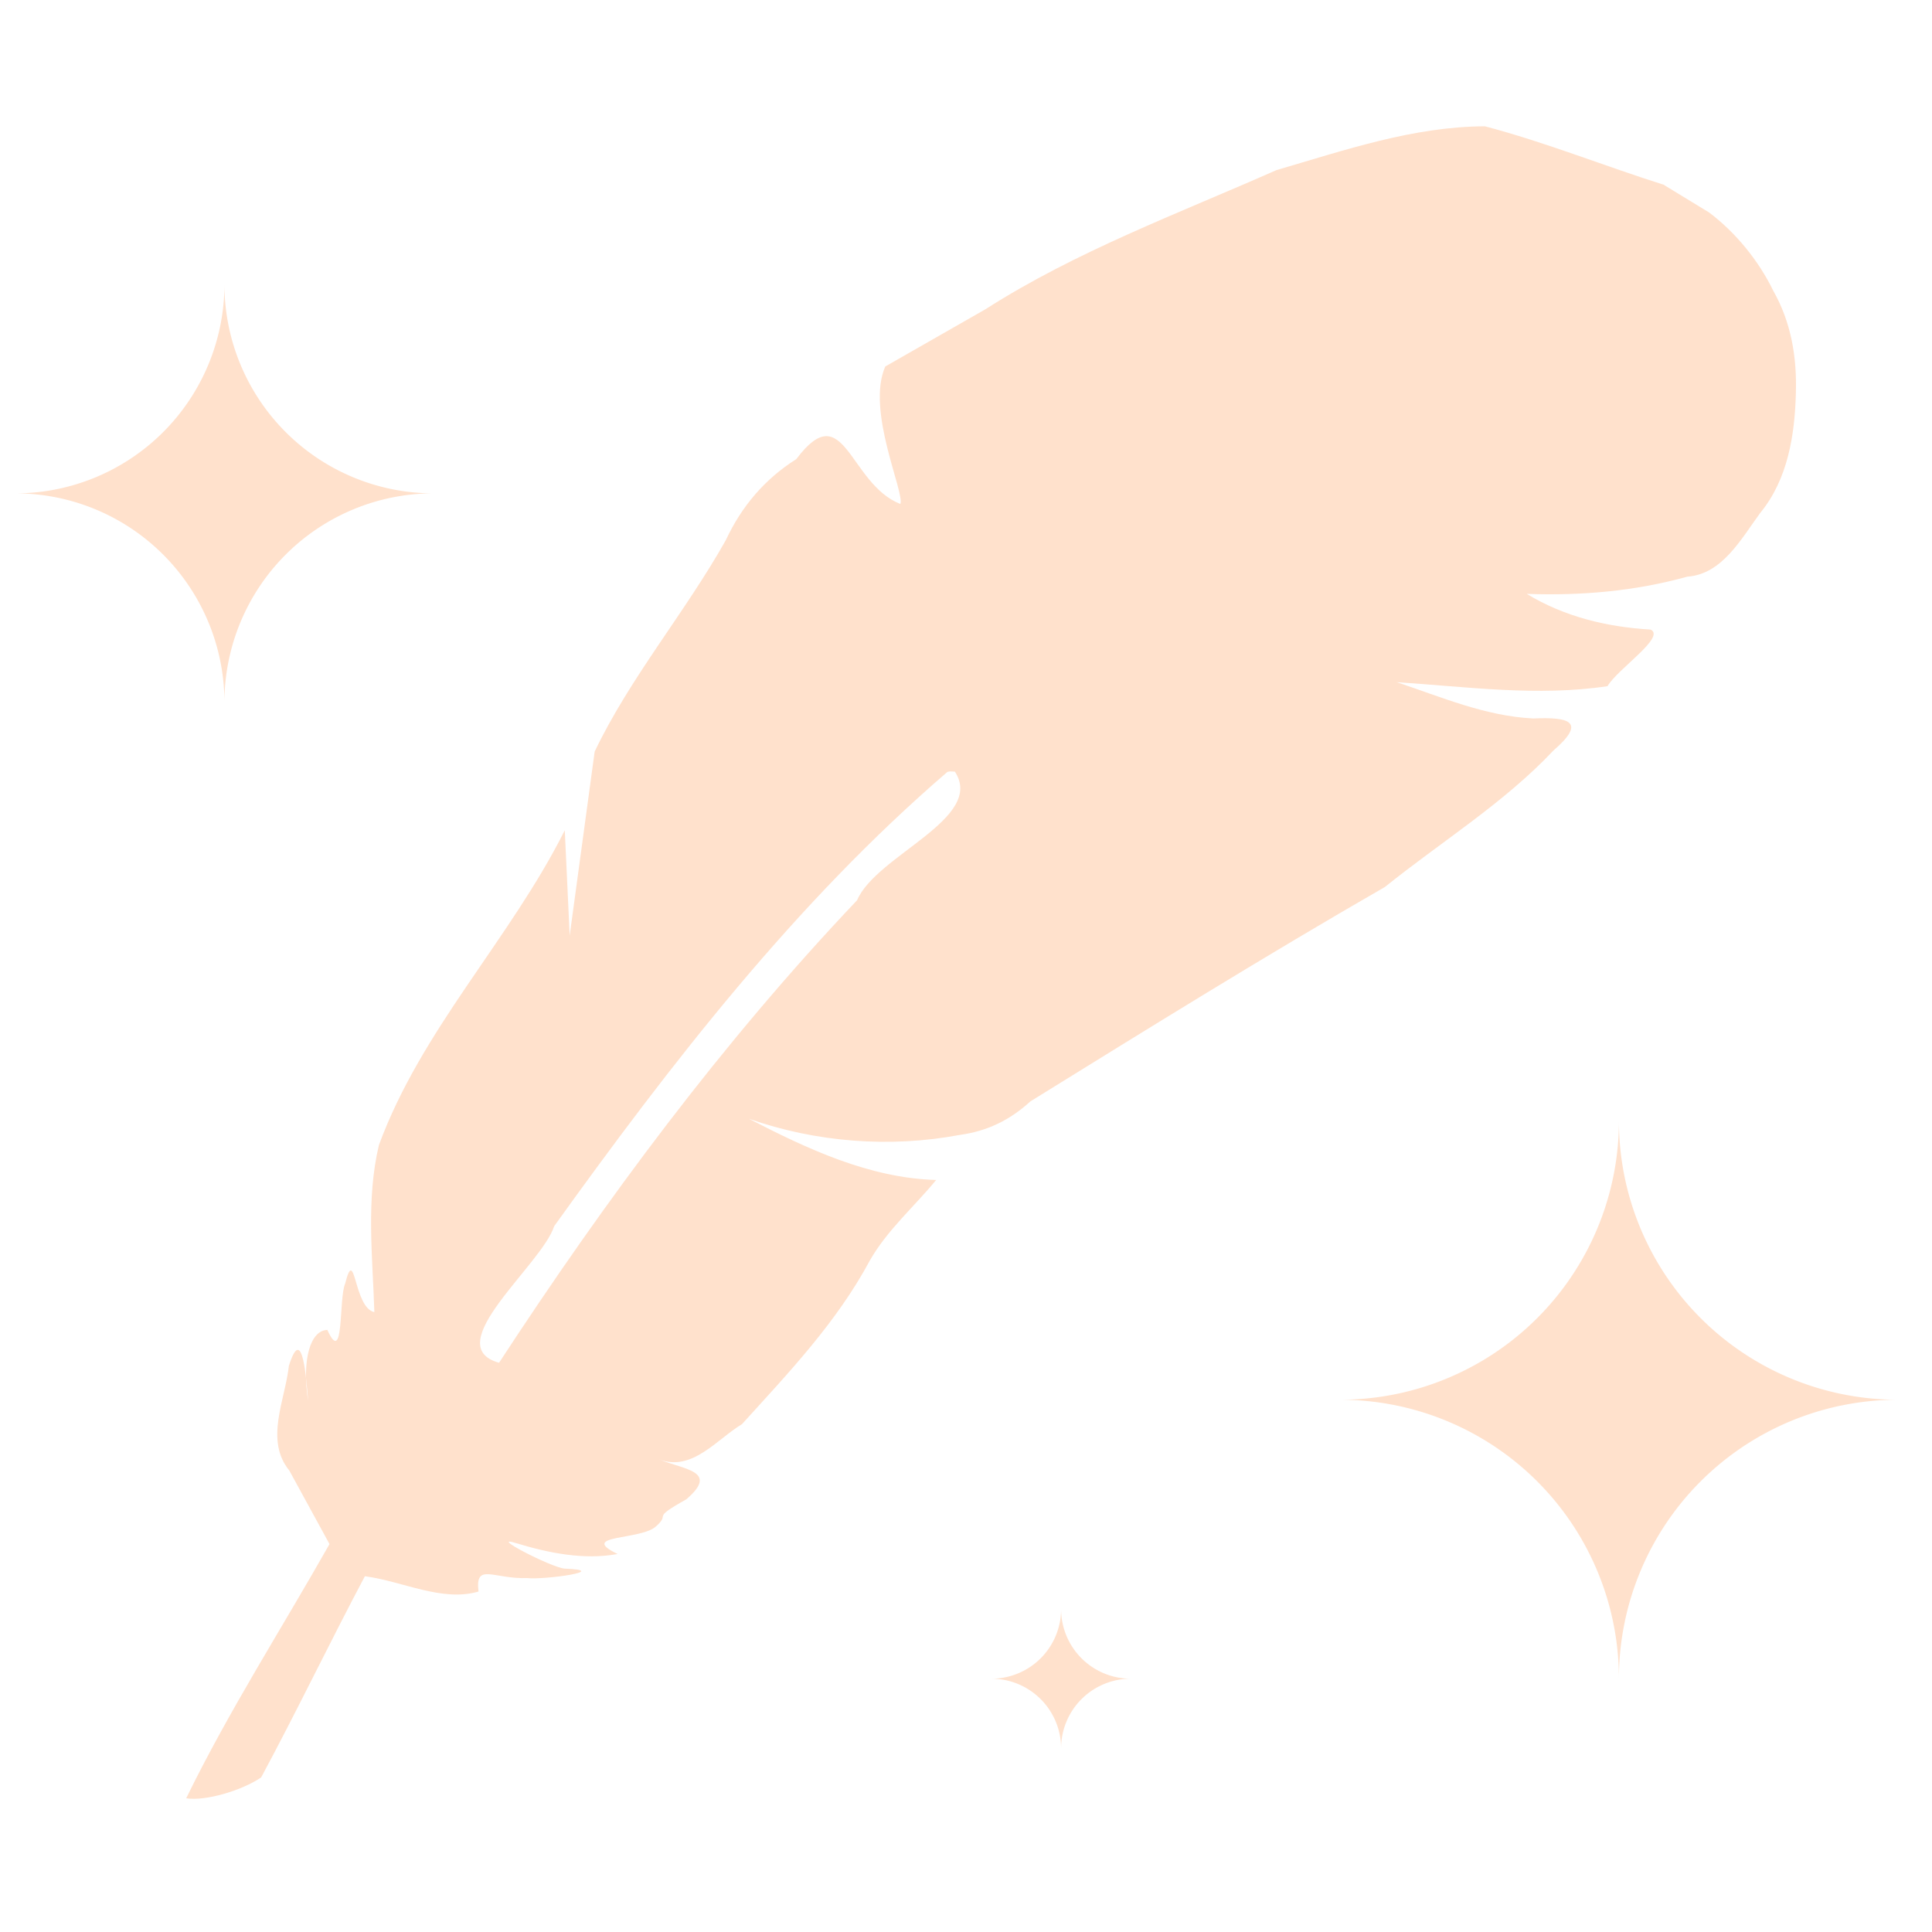 <?xml version="1.0" encoding="UTF-8" standalone="no"?>
<!-- Created with Inkscape (http://www.inkscape.org/) -->

<svg
   xmlns:dc="http://purl.org/dc/elements/1.1/"
   xmlns:cc="http://creativecommons.org/ns#"
   xmlns:rdf="http://www.w3.org/1999/02/22-rdf-syntax-ns#"
   xmlns:svg="http://www.w3.org/2000/svg"
   xmlns="http://www.w3.org/2000/svg"
   xmlns:sodipodi="http://sodipodi.sourceforge.net/DTD/sodipodi-0.dtd"
   xmlns:inkscape="http://www.inkscape.org/namespaces/inkscape"
   width="64"
   height="64"
   viewBox="0 0 16.933 16.933"
   version="1.1"
   id="svg911"
   inkscape:version="0.92.4 (5da689c313, 2019-01-14)"
   sodipodi:docname="headericon_light.svg">
  <defs
     id="defs905" />
  <sodipodi:namedview
     id="base"
     pagecolor="#ffffff"
     bordercolor="#666666"
     borderopacity="1.0"
     inkscape:pageopacity="1"
     inkscape:pageshadow="2"
     inkscape:zoom="7.9195959"
     inkscape:cx="23.540121"
     inkscape:cy="19.494084"
     inkscape:document-units="mm"
     inkscape:current-layer="layer1"
     showgrid="false"
     units="px"
     fit-margin-top="0"
     fit-margin-left="0"
     fit-margin-right="0"
     fit-margin-bottom="0"
     inkscape:window-width="1920"
     inkscape:window-height="1028"
     inkscape:window-x="-8"
     inkscape:window-y="-8"
     inkscape:window-maximized="1" />
  <g
     inkscape:label="Layer 1"
     inkscape:groupmode="layer"
     id="layer1"
     transform="translate(-10.649,-20.544)">
    <path
       style="clip-rule:evenodd;display:inline;fill:#ff7f2a;fill-rule:evenodd;stroke:none;stroke-width:0.286;stroke-linejoin:bevel;stroke-miterlimit:2.414;opacity:0.237;fill-opacity:1"
       d="m 25.236,22.165 c -0.525,-0.166 -1.044,-0.375 -1.572,-0.514 -0.63,0.002 -1.231,0.21 -1.828,0.384 -0.863,0.382 -1.753,0.71 -2.551,1.22 -0.292,0.167 -0.585,0.334 -0.877,0.501 -0.171,0.386 0.173,1.109 0.132,1.205 -0.452,-0.177 -0.489,-0.956 -0.912,-0.393 -0.277,0.175 -0.48,0.415 -0.618,0.711 -0.356,0.633 -0.836,1.199 -1.149,1.852 -0.073,0.538 -0.146,1.075 -0.219,1.613 -0.014,-0.308 -0.029,-0.615 -0.043,-0.923 -0.48,0.957 -1.256,1.745 -1.629,2.759 -0.114,0.48 -0.055,0.977 -0.04,1.464 -0.182,-0.036 -0.167,-0.603 -0.256,-0.249 -0.057,0.125 -0.007,0.734 -0.156,0.405 -0.147,0.004 -0.226,0.255 -0.168,0.625 -0.015,-0.169 -0.047,-0.7 -0.169,-0.31 -0.034,0.303 -0.213,0.652 0.004,0.918 0.117,0.215 0.235,0.429 0.352,0.644 -0.419,0.741 -0.885,1.467 -1.256,2.228 0.167,0.027 0.487,-0.067 0.657,-0.183 0.312,-0.579 0.599,-1.179 0.909,-1.763 0.327,0.042 0.676,0.228 0.996,0.134 -0.031,-0.257 0.129,-0.108 0.427,-0.118 0.152,0.017 0.745,-0.067 0.326,-0.083 -0.121,-0.012 -0.682,-0.304 -0.419,-0.222 0.282,0.086 0.592,0.148 0.885,0.094 -0.357,-0.173 0.215,-0.117 0.342,-0.247 0.126,-0.114 -0.059,-0.054 0.26,-0.232 0.289,-0.248 -0.015,-0.259 -0.235,-0.349 0.288,0.107 0.502,-0.177 0.723,-0.31 0.409,-0.451 0.83,-0.892 1.12,-1.433 0.152,-0.267 0.388,-0.471 0.582,-0.707 -0.587,-0.017 -1.13,-0.273 -1.642,-0.537 0.588,0.207 1.238,0.257 1.849,0.142 0.242,-0.033 0.441,-0.131 0.619,-0.294 1.029,-0.637 2.06,-1.277 3.107,-1.879 0.492,-0.396 1.044,-0.736 1.477,-1.196 0.292,-0.253 0.14,-0.295 -0.176,-0.281 -0.419,-0.02 -0.804,-0.187 -1.197,-0.318 0.614,0.04 1.234,0.127 1.847,0.035 0.088,-0.151 0.514,-0.431 0.378,-0.496 -0.384,-0.023 -0.755,-0.112 -1.086,-0.313 0.477,0.017 0.947,-0.023 1.408,-0.151 0.306,-0.021 0.474,-0.335 0.639,-0.559 0.242,-0.295 0.303,-0.684 0.312,-1.054 0.009,-0.315 -0.042,-0.617 -0.199,-0.894 -0.127,-0.262 -0.33,-0.511 -0.562,-0.685 -0.131,-0.08 -0.261,-0.159 -0.392,-0.239 z m -6.218,5.142 c 0.269,0.41 -0.688,0.731 -0.857,1.127 -1.178,1.242 -2.204,2.624 -3.138,4.054 -0.533,-0.149 0.374,-0.857 0.483,-1.197 1.023,-1.425 2.115,-2.836 3.447,-3.982 l 0.023,-0.004 0.042,0.002 z"
       id="path1136"
       inkscape:connector-curvature="0" />
    <path
       style="display:inline;opacity:0.237;vector-effect:none;fill:#ff7f2a;fill-opacity:1;stroke:none;stroke-width:0.265;stroke-linecap:round;stroke-linejoin:round;stroke-miterlimit:4;stroke-dasharray:none;stroke-dashoffset:0;stroke-opacity:1;paint-order:markers stroke fill"
       d="m 24.838,30.368 a 2.444,2.444 0 0 1 -2.444,2.444 2.444,2.444 0 0 1 2.444,2.444 2.444,2.444 0 0 1 2.444,-2.444 2.444,2.444 0 0 1 -2.444,-2.444 z"
       id="rect1255"
       inkscape:connector-curvature="0" />
    <path
       style="display:inline;opacity:0.237;vector-effect:none;fill:#ff7f2a;fill-opacity:1;stroke:none;stroke-width:0.265;stroke-linecap:round;stroke-linejoin:round;stroke-miterlimit:4;stroke-dasharray:none;stroke-dashoffset:0;stroke-opacity:1;paint-order:markers stroke fill"
       d="m 12.616,23.035 a 1.833,1.833 0 0 1 -1.833,1.833 1.833,1.833 0 0 1 1.833,1.833 1.833,1.833 0 0 1 1.833,-1.833 1.833,1.833 0 0 1 -1.833,-1.833 z"
       id="rect1255-0"
       inkscape:connector-curvature="0" />
    <path
       style="display:inline;opacity:0.237;vector-effect:none;fill:#ff7f2a;fill-opacity:1;stroke:none;stroke-width:0.265;stroke-linecap:round;stroke-linejoin:round;stroke-miterlimit:4;stroke-dasharray:none;stroke-dashoffset:0;stroke-opacity:1;paint-order:markers stroke fill"
       d="m 19.949,34.646 a 0.611,0.611 0 0 1 -0.611,0.611 0.611,0.611 0 0 1 0.611,0.611 0.611,0.611 0 0 1 0.611,-0.611 0.611,0.611 0 0 1 -0.611,-0.611 z"
       id="rect1255-3"
       inkscape:connector-curvature="0" />
  </g>
</svg>
